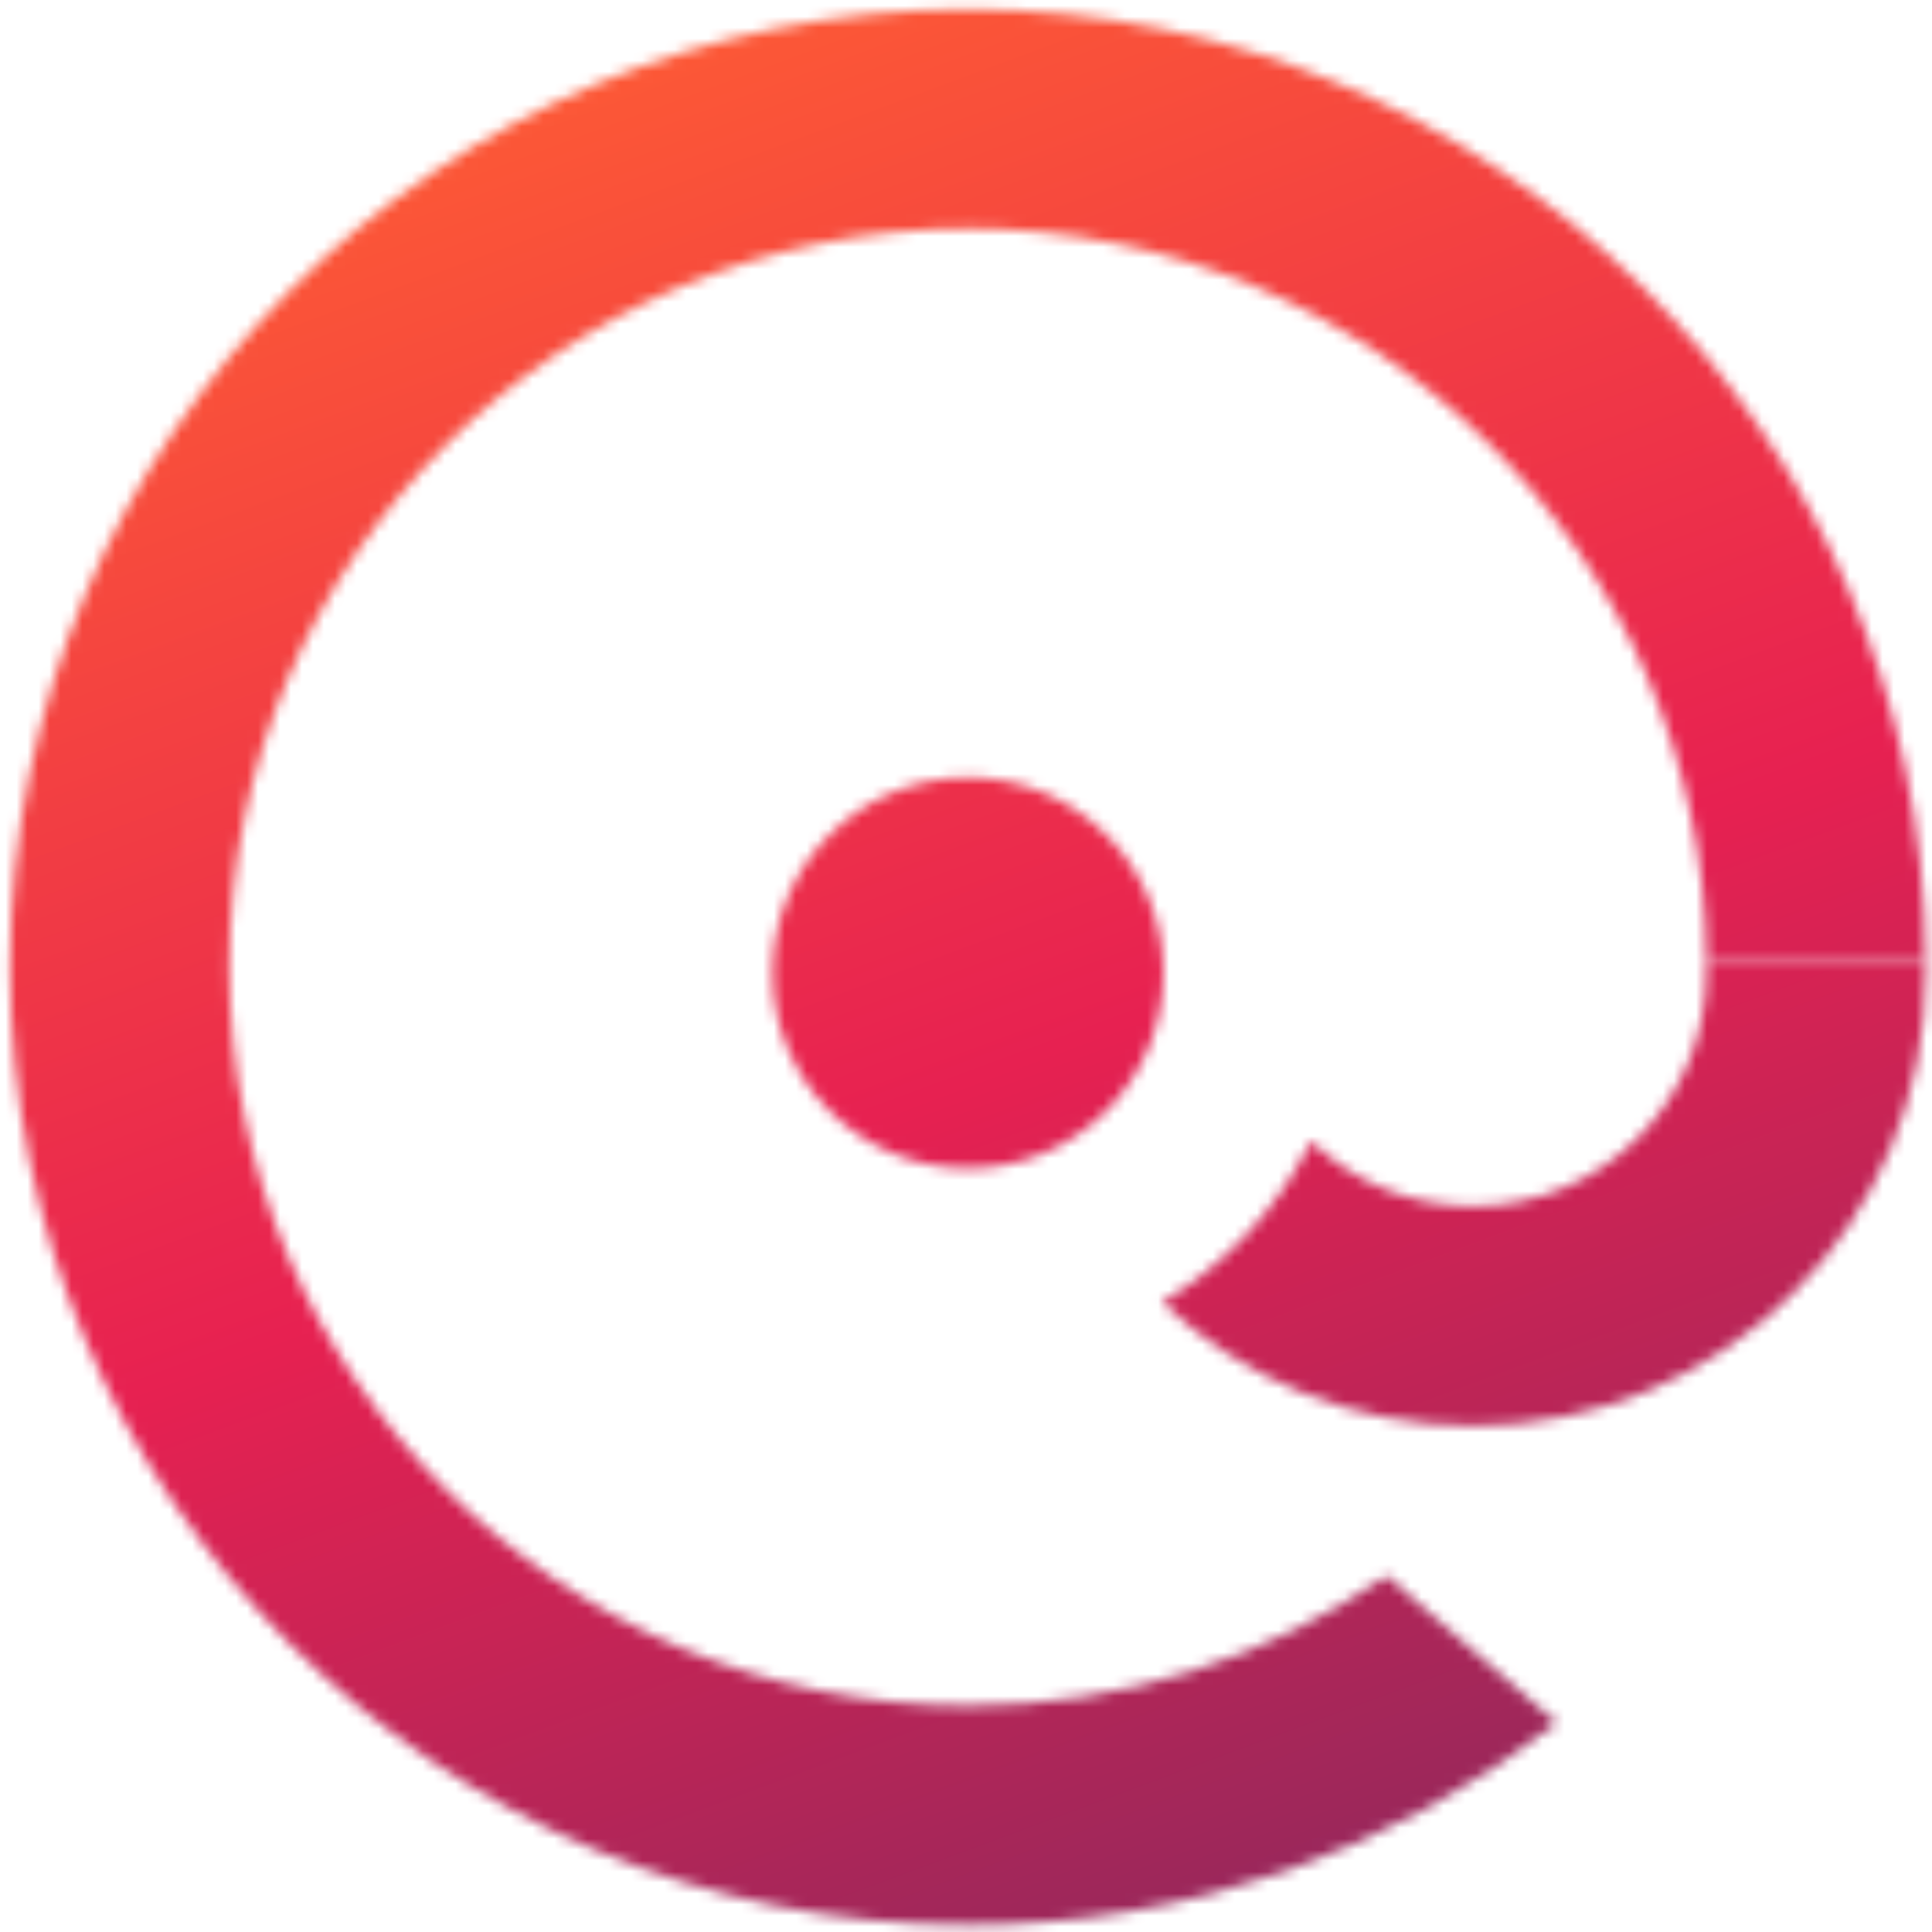 <svg width="176" height="176" viewBox="0 0 176 176" fill="none" xmlns="http://www.w3.org/2000/svg">
<mask id="mask0_38_16" style="mask-type:alpha" maskUnits="userSpaceOnUse" x="0" y="0" width="176" height="176">
<circle cx="88.179" cy="88.628" r="17.809" fill="#D9D9D9"/>
<path fill-rule="evenodd" clip-rule="evenodd" d="M88.179 175.376C108.409 175.376 127.031 168.492 141.831 156.94L126.316 143.548C115.477 151.018 102.338 155.392 88.179 155.392C51.018 155.392 20.894 125.268 20.894 88.108C20.894 50.948 51.018 20.823 88.179 20.823C125.158 20.823 155.17 50.656 155.461 87.567H175.445C175.154 39.619 136.195 0.84 88.179 0.84C39.982 0.84 0.91 39.911 0.91 88.108C0.91 136.305 39.982 175.376 88.179 175.376Z" fill="#D9D9D9"/>
<path fill-rule="evenodd" clip-rule="evenodd" d="M119.444 103.952C116.439 110.073 111.689 115.182 105.843 118.632C113.235 125.615 123.206 129.897 134.178 129.897C156.97 129.897 175.447 111.42 175.447 88.628C175.447 88.273 175.442 87.919 175.434 87.567H155.411C155.428 87.918 155.437 88.272 155.437 88.628C155.437 100.369 145.919 109.887 134.178 109.887C128.458 109.887 123.265 107.627 119.444 103.952Z" fill="#D9D9D9"/>
</mask>
<g mask="url(#mask0_38_16)">
<rect x="-44.589" y="-30.435" width="278.541" height="230.575" fill="url(#paint0_linear_38_16)"/>
</g>
<defs>
<linearGradient id="paint0_linear_38_16" x1="80.142" y1="-2.453" x2="147.378" y2="178.417" gradientUnits="userSpaceOnUse">
<stop stop-color="#FC5836"/>
<stop offset="0.505" stop-color="#E72151"/>
<stop offset="1" stop-color="#89295D"/>
</linearGradient>
</defs>
</svg>
